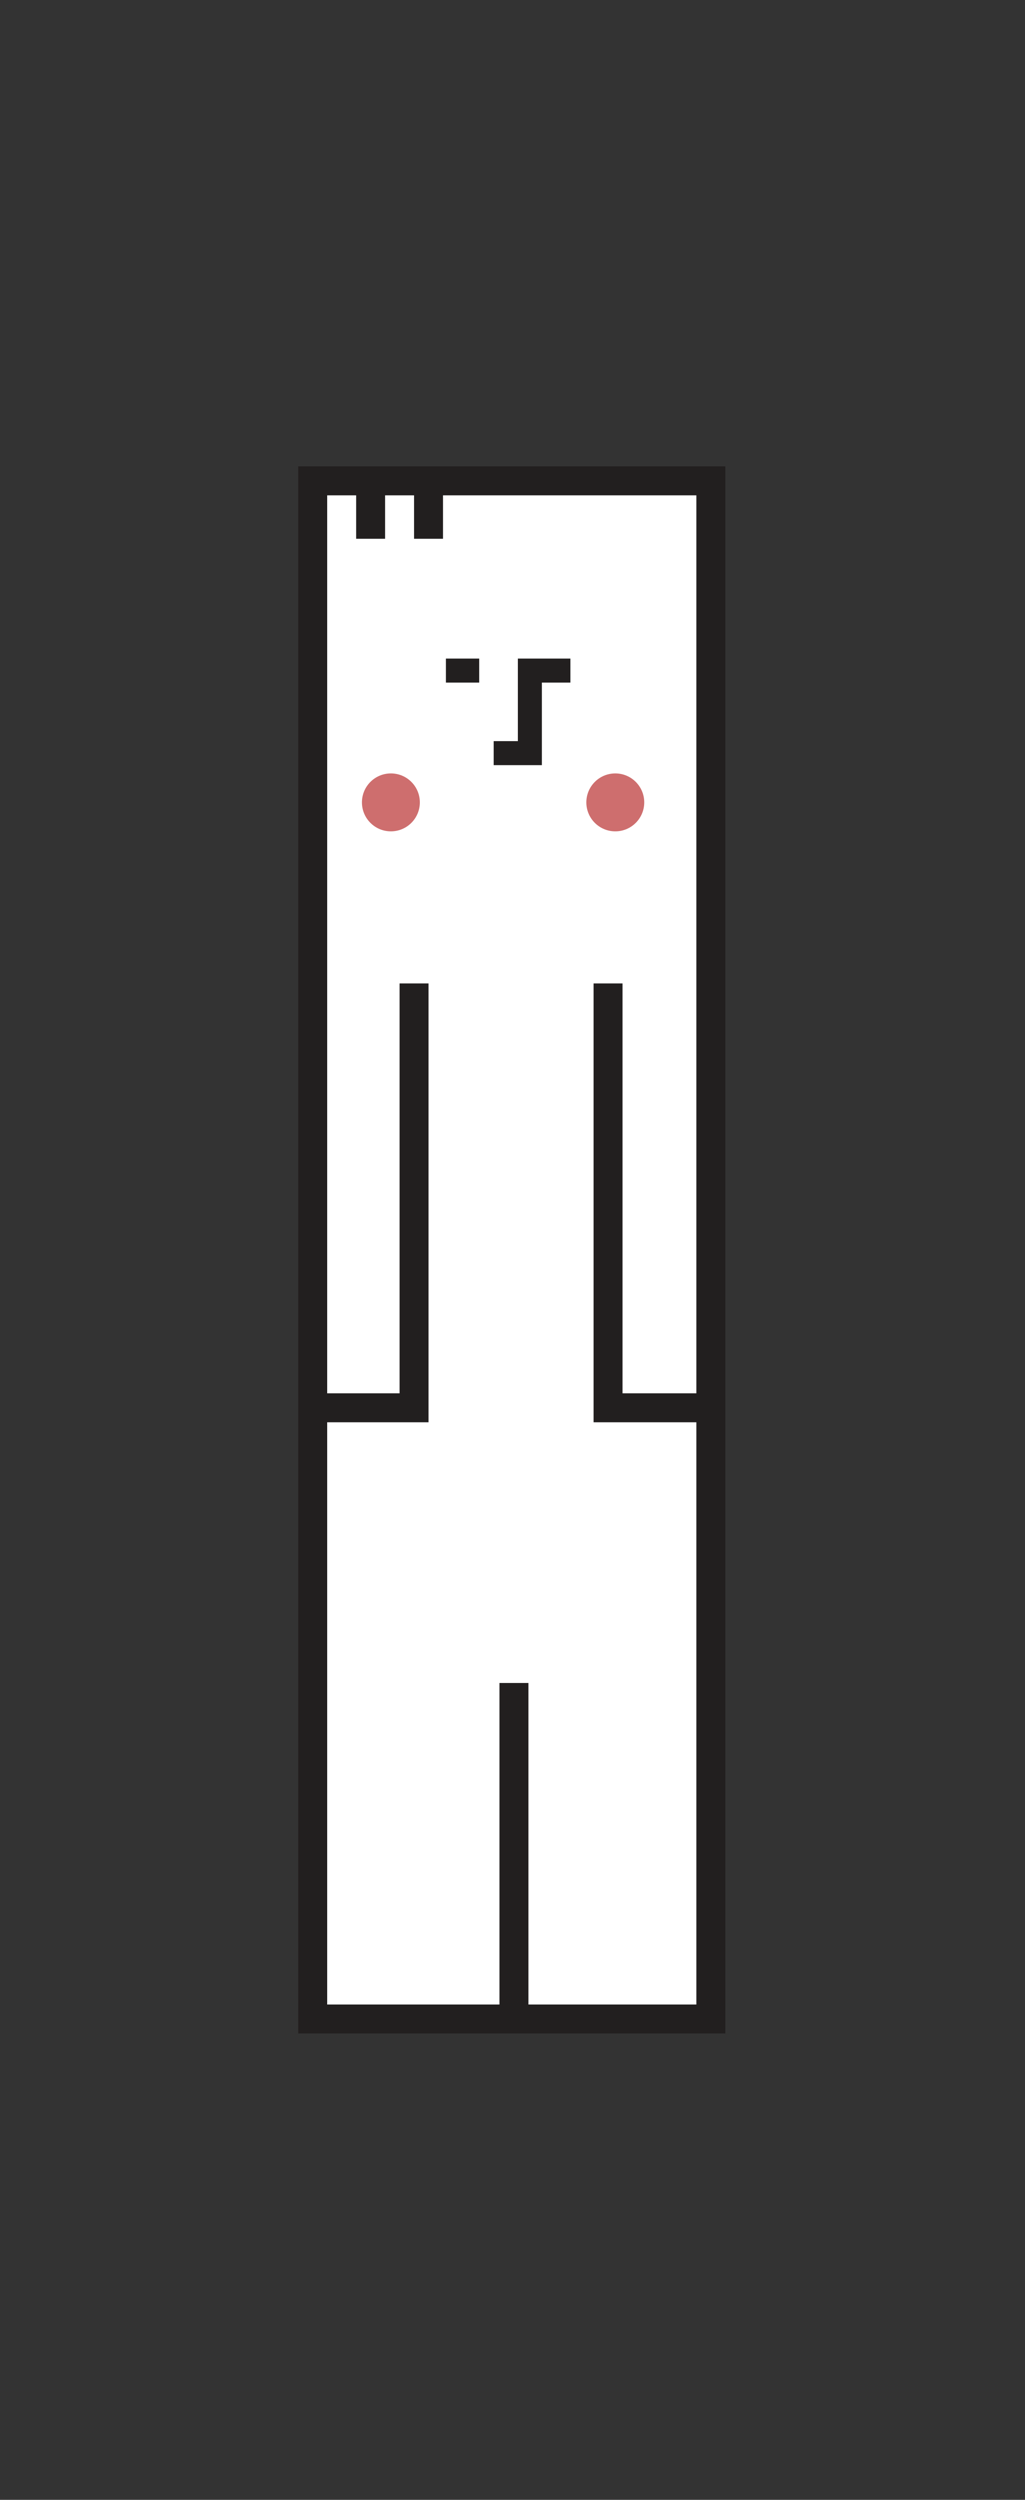 <?xml version="1.0" encoding="utf-8"?>
<!-- Generator: Adobe Illustrator 19.0.0, SVG Export Plug-In . SVG Version: 6.00 Build 0)  -->
<svg version="1.1" id="dude" xmlns="http://www.w3.org/2000/svg" xmlns:xlink="http://www.w3.org/1999/xlink" x="0px" y="0px"
	 viewBox="-444 194.4 70.8 172.6" style="enable-background:new -444 194.4 70.8 172.6;" xml:space="preserve">
<rect x="-444" y="194.4" width="70.8" height="172.6" fill="#333333" stroke="none"/>
<style type="text/css">
	.st0{fill:#FFFFFF;stroke:#221F1F;stroke-width:2;stroke-miterlimit:10;}
	.st1{fill:none;stroke:#221F1F;stroke-width:1.659;stroke-miterlimit:10;}
	.st2{fill:none;stroke:#221F1F;stroke-width:2;stroke-miterlimit:10;}
	.st3{fill:#CE6E6E;}
</style>
<g>
	<polygon id="XMLID_1_" class="st0" points="-394.9,333.8 -422.4,333.8 -422.4,301.6 -422.4,227.6 -394.9,227.6 	"/>
	<polyline id="XMLID_921_" class="st1" points="-409.9,246.4 -407.4,246.4 -407.4,240.7 -404.6,240.7 	"/>
	<line id="XMLID_4_" class="st1" x1="-413.2" y1="240.7" x2="-410.9" y2="240.7"/>
	<line id="XMLID_8_" class="st2" x1="-408.5" y1="333.6" x2="-408.5" y2="310.6"/>
	<polyline id="XMLID_3_" class="st2" points="-394.9,291.6 -402,291.6 -402,262.3 	"/>
	<polyline id="XMLID_6_" class="st2" points="-422.4,291.6 -415.4,291.6 -415.4,262.3 	"/>
	<line id="XMLID_7_" class="st2" x1="-418.4" y1="227.6" x2="-418.4" y2="231.6"/>
	<line id="XMLID_9_" class="st2" x1="-414.4" y1="227.6" x2="-414.4" y2="231.6"/>
	<circle class="st3" cx="-417" cy="249.8" r="2"/>
	<circle class="st3" cx="-401.5" cy="249.8" r="2"/>
</g>
</svg>
